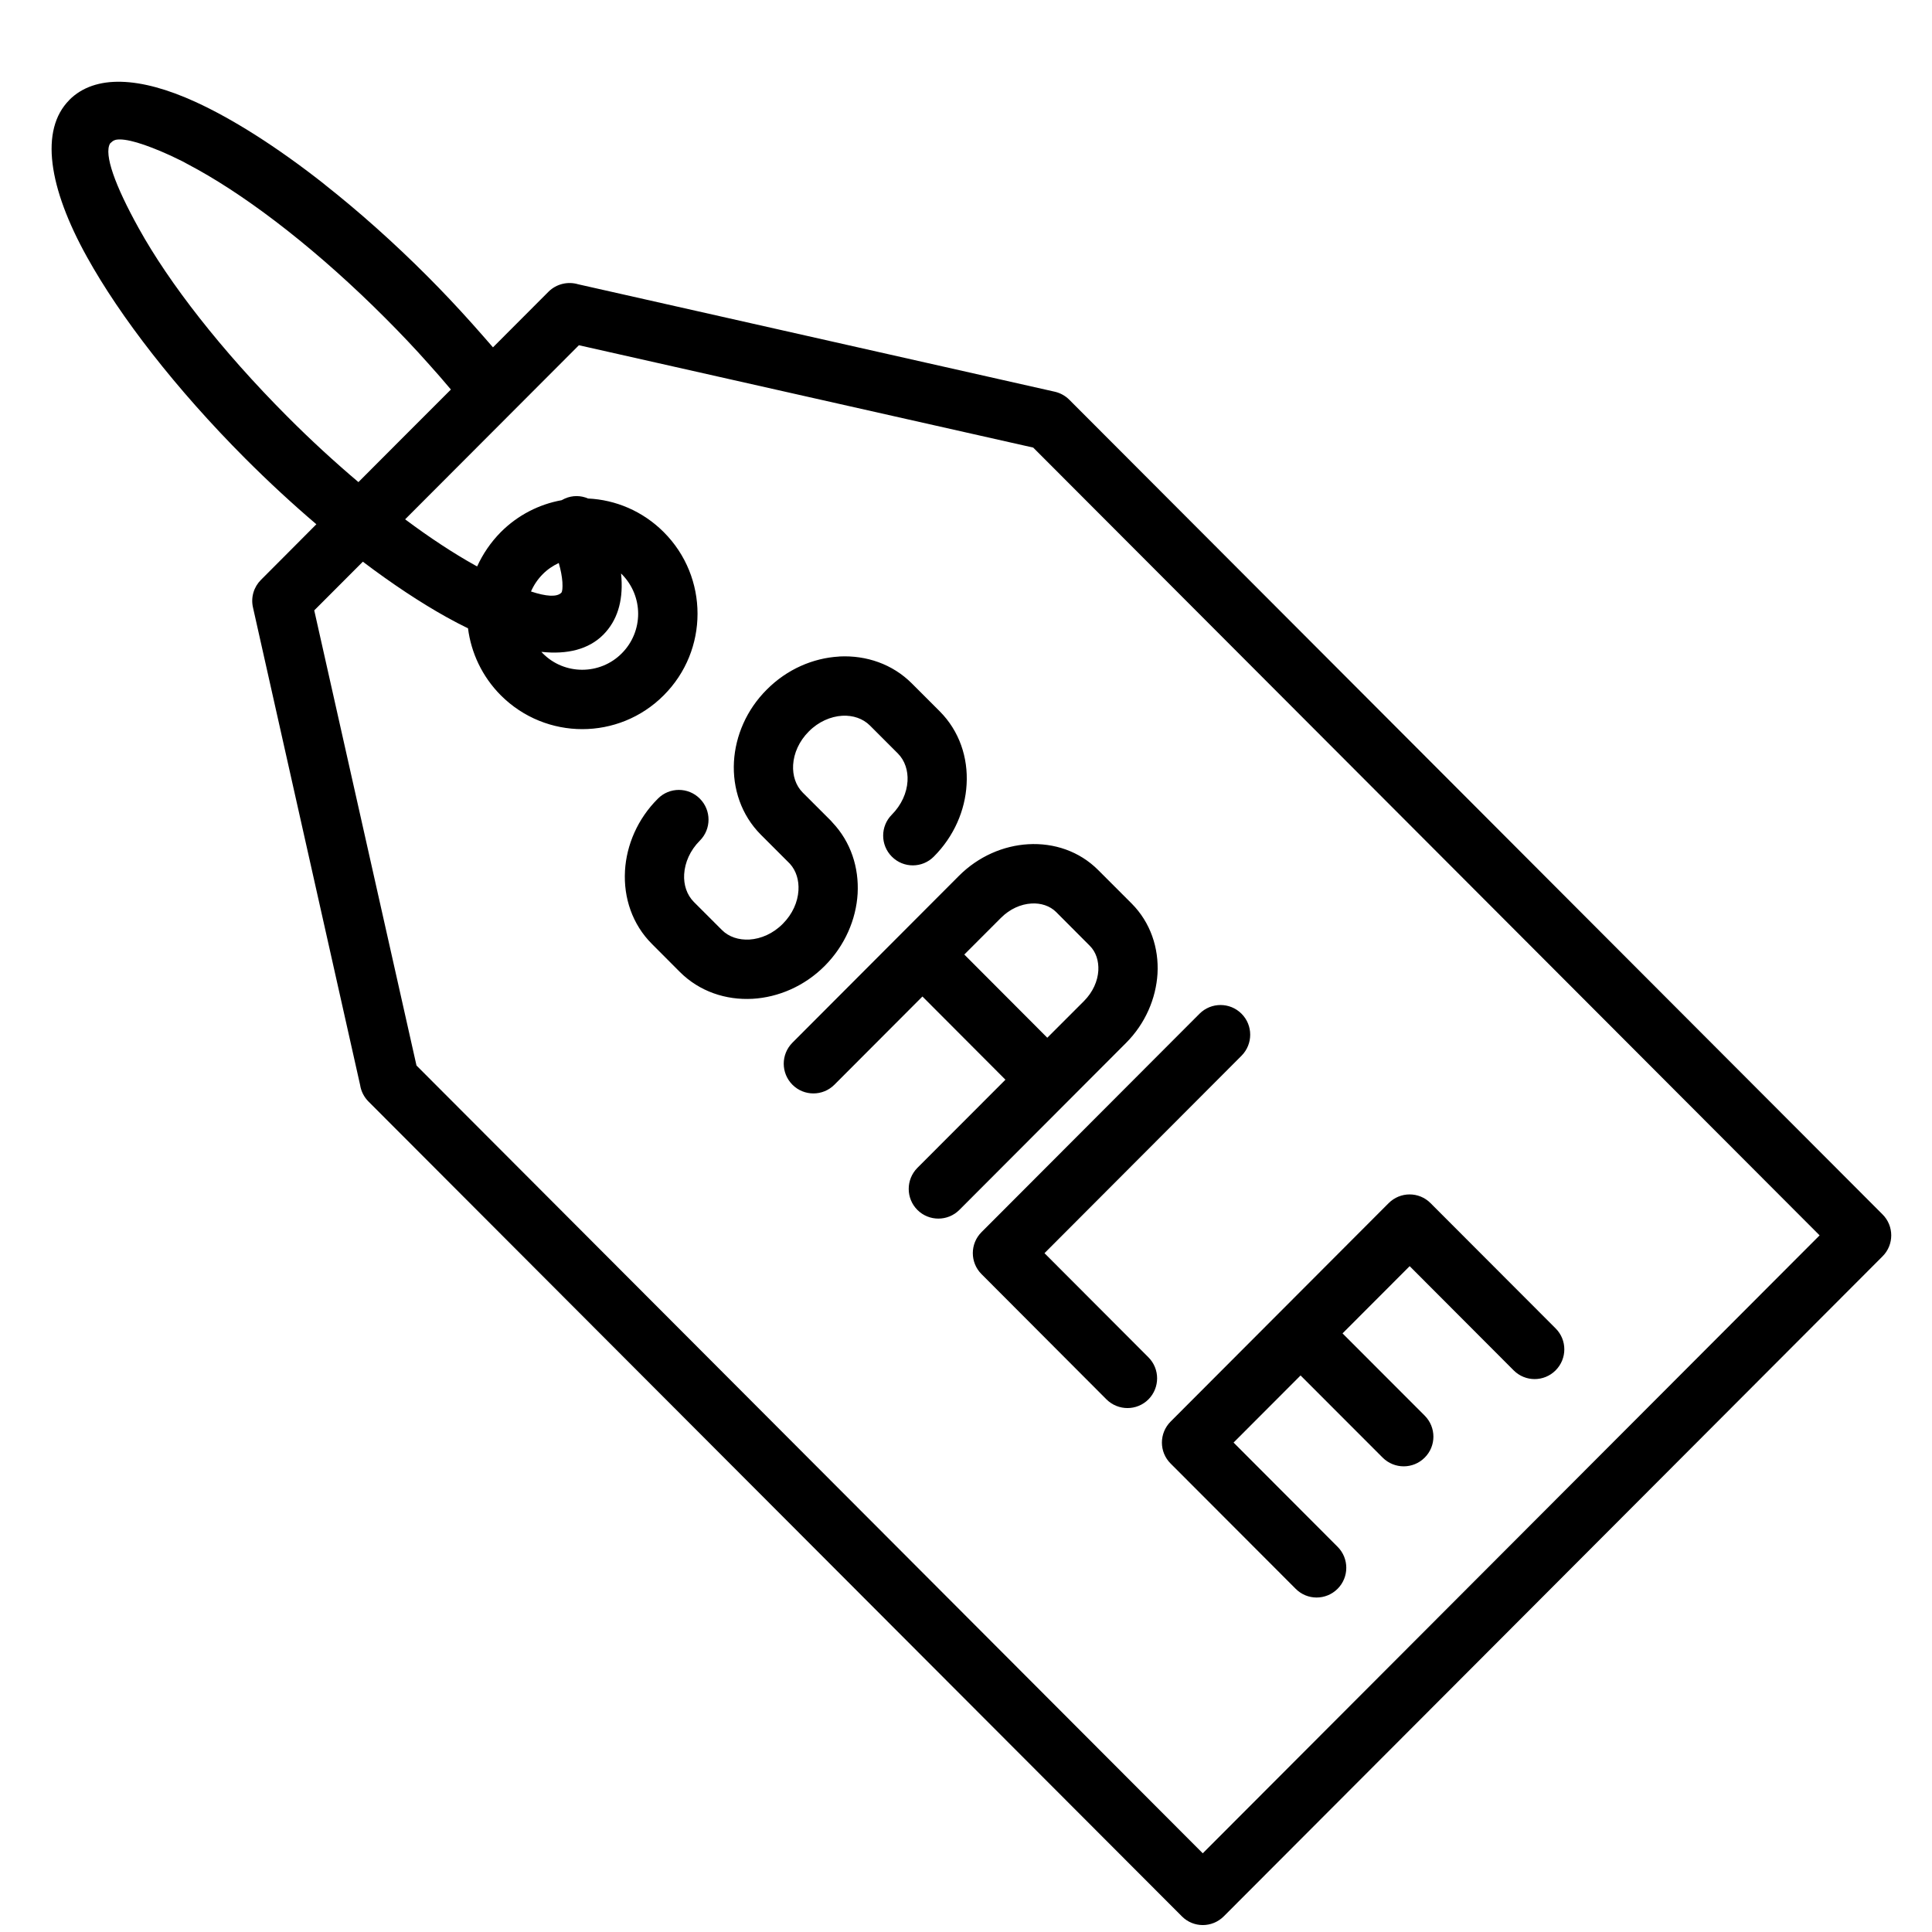 <svg xmlns="http://www.w3.org/2000/svg" xmlns:xlink="http://www.w3.org/1999/xlink" width="100" zoomAndPan="magnify" viewBox="0 0 75 75" height="100" preserveAspectRatio="xMidYMid meet" version="1.0"><defs><clipPath id="6cc7f59e15"><path d="M 2 3 L 73.539 3 L 73.539 74.871 L 2 74.871 Z M 2 3 " clip-rule="nonzero"/></clipPath></defs><g clip-path="url(#6cc7f59e15)"><path fill="#000000" d="M 73.078 47.141 L 41.508 15.516 C 41.359 15.367 41.168 15.258 40.949 15.207 L 22.441 11.035 C 22.051 10.918 21.602 11.016 21.293 11.324 C 20.574 12.047 19.852 12.766 19.137 13.484 C 18.871 13.176 18.598 12.867 18.324 12.559 C 17.758 11.926 17.172 11.305 16.598 10.73 C 15.273 9.402 13.926 8.207 12.625 7.18 L 12.539 7.109 C 10.742 5.699 9.035 4.617 7.582 3.953 C 5.445 2.977 3.691 2.879 2.691 3.879 L 2.691 3.883 C 1.535 5.043 1.883 7.289 3.379 9.98 C 4.664 12.297 6.816 15.086 9.523 17.801 C 10.441 18.719 11.367 19.574 12.281 20.352 C 11.566 21.074 10.844 21.793 10.129 22.512 C 9.859 22.781 9.73 23.18 9.82 23.578 L 13.98 42.121 C 14.016 42.355 14.125 42.582 14.305 42.762 L 45.879 74.391 C 46.328 74.844 47.055 74.844 47.508 74.391 L 73.078 48.773 C 73.531 48.324 73.531 47.59 73.078 47.141 Z M 11.152 16.168 C 8.586 13.594 6.566 10.992 5.387 8.863 C 4.465 7.203 4.027 5.988 4.273 5.57 L 4.328 5.52 C 4.371 5.477 4.426 5.445 4.5 5.426 C 4.863 5.355 5.617 5.582 6.629 6.043 L 7.074 6.258 L 7.68 6.586 C 9.805 7.77 12.406 9.789 14.969 12.359 C 15.547 12.938 16.102 13.523 16.613 14.098 C 16.926 14.445 17.223 14.785 17.504 15.121 C 16.305 16.316 15.109 17.52 13.914 18.715 C 13.004 17.945 12.074 17.094 11.152 16.168 Z M 70.637 47.957 L 46.691 71.945 L 16.168 41.363 L 12.199 23.695 L 14.086 21.805 C 15.227 22.668 16.32 23.391 17.328 23.953 C 17.613 24.113 17.895 24.258 18.168 24.391 C 18.289 25.34 18.715 26.262 19.441 26.992 C 20.316 27.867 21.461 28.305 22.605 28.305 C 23.75 28.305 24.895 27.867 25.766 26.992 C 26.641 26.117 27.078 24.973 27.078 23.824 C 27.078 22.676 26.641 21.531 25.766 20.656 C 24.949 19.84 23.898 19.402 22.828 19.352 C 22.551 19.23 22.223 19.223 21.926 19.355 C 21.883 19.375 21.844 19.395 21.801 19.418 C 20.938 19.574 20.109 19.988 19.441 20.656 C 19.047 21.055 18.742 21.508 18.523 21.988 C 18.496 21.973 18.469 21.961 18.441 21.945 C 17.602 21.477 16.684 20.875 15.727 20.16 L 22.473 13.402 L 40.109 17.375 Z M 21.691 21.855 C 21.77 22.129 21.816 22.375 21.832 22.594 C 21.844 22.82 21.832 22.965 21.789 23.012 C 21.613 23.184 21.203 23.156 20.613 22.961 C 20.719 22.719 20.871 22.488 21.07 22.289 C 21.254 22.102 21.469 21.961 21.691 21.855 Z M 23.418 24.641 C 23.957 24.098 24.184 23.355 24.125 22.449 C 24.121 22.391 24.113 22.328 24.109 22.266 C 24.117 22.273 24.129 22.281 24.137 22.289 C 24.559 22.715 24.773 23.27 24.773 23.828 C 24.773 24.383 24.559 24.941 24.137 25.363 C 23.715 25.789 23.156 26 22.602 26 C 22.047 26 21.492 25.789 21.07 25.363 C 21.051 25.344 21.031 25.324 21.016 25.305 C 22.027 25.414 22.852 25.207 23.418 24.641 Z M 37.23 33.996 L 30.762 40.477 C 30.312 40.93 30.312 41.656 30.762 42.109 C 31.211 42.559 31.941 42.559 32.391 42.109 L 35.809 38.684 L 39.031 41.914 L 35.613 45.336 C 35.164 45.789 35.164 46.52 35.613 46.969 C 36.062 47.418 36.793 47.418 37.242 46.969 L 43.711 40.488 C 44.465 39.734 44.875 38.758 44.934 37.801 C 44.992 36.801 44.66 35.809 43.934 35.078 L 42.633 33.777 C 41.902 33.043 40.914 32.715 39.914 32.773 C 38.957 32.828 37.984 33.242 37.23 33.996 Z M 41 35.406 L 42.301 36.711 C 42.551 36.957 42.656 37.309 42.637 37.676 C 42.613 38.086 42.426 38.512 42.082 38.859 L 40.656 40.285 L 37.434 37.055 L 38.859 35.629 C 39.203 35.285 39.629 35.098 40.039 35.074 C 40.406 35.051 40.758 35.164 41 35.406 Z M 32.016 37.496 C 31.23 38.285 30.215 38.715 29.219 38.773 C 28.176 38.832 27.148 38.488 26.391 37.73 L 25.305 36.641 C 24.547 35.883 24.203 34.852 24.262 33.809 L 24.262 33.801 C 24.32 32.805 24.75 31.789 25.539 31.004 C 25.988 30.551 26.719 30.551 27.168 31.004 C 27.617 31.453 27.617 32.184 27.168 32.633 C 26.789 33.012 26.586 33.484 26.559 33.938 C 26.535 34.344 26.66 34.734 26.934 35.012 L 28.02 36.098 C 28.293 36.375 28.684 36.496 29.094 36.473 C 29.543 36.445 30.012 36.242 30.387 35.863 C 30.766 35.484 30.969 35.016 30.996 34.566 C 31.02 34.176 30.91 33.801 30.664 33.531 L 29.535 32.402 C 28.777 31.641 28.434 30.609 28.492 29.566 C 28.551 28.566 28.98 27.551 29.77 26.766 C 30.555 25.977 31.566 25.547 32.562 25.488 L 32.594 25.484 C 33.629 25.434 34.645 25.777 35.398 26.531 L 36.484 27.617 C 37.242 28.379 37.586 29.41 37.523 30.453 C 37.469 31.453 37.035 32.469 36.25 33.254 C 35.801 33.707 35.07 33.707 34.621 33.254 C 34.172 32.805 34.172 32.074 34.621 31.625 C 34.996 31.246 35.203 30.777 35.23 30.324 C 35.254 29.918 35.129 29.523 34.855 29.25 L 33.77 28.164 C 33.496 27.891 33.113 27.766 32.711 27.785 L 32.699 27.785 C 32.246 27.812 31.773 28.016 31.398 28.395 C 31.02 28.773 30.816 29.242 30.789 29.695 C 30.766 30.102 30.887 30.492 31.164 30.77 L 32.25 31.855 L 32.32 31.934 C 33.031 32.688 33.348 33.68 33.293 34.691 C 33.234 35.691 32.801 36.707 32.016 37.496 Z M 44.582 52.691 Z M 38.102 47.832 L 46.566 39.352 C 47.016 38.902 47.746 38.902 48.195 39.352 C 48.645 39.801 48.645 40.531 48.195 40.984 L 40.547 48.648 L 44.582 52.691 C 45.031 53.141 45.031 53.871 44.582 54.324 C 44.133 54.773 43.406 54.773 42.953 54.324 L 38.102 49.461 C 37.652 49.012 37.652 48.281 38.102 47.832 Z M 49.676 50.945 L 53.906 46.707 C 54.359 46.254 55.086 46.254 55.535 46.707 L 60.387 51.566 C 60.84 52.016 60.84 52.746 60.387 53.199 C 59.938 53.648 59.211 53.648 58.762 53.199 L 54.723 49.152 L 52.117 51.762 L 55.305 54.953 C 55.758 55.406 55.758 56.137 55.305 56.586 C 54.855 57.035 54.129 57.035 53.676 56.586 L 50.488 53.395 L 47.887 56 L 51.926 60.047 C 52.375 60.496 52.375 61.227 51.926 61.676 C 51.473 62.129 50.746 62.129 50.297 61.676 L 45.445 56.816 C 44.992 56.367 44.992 55.637 45.445 55.184 Z M 49.676 50.945 " fill-opacity="1" fill-rule="nonzero"/></g></svg>